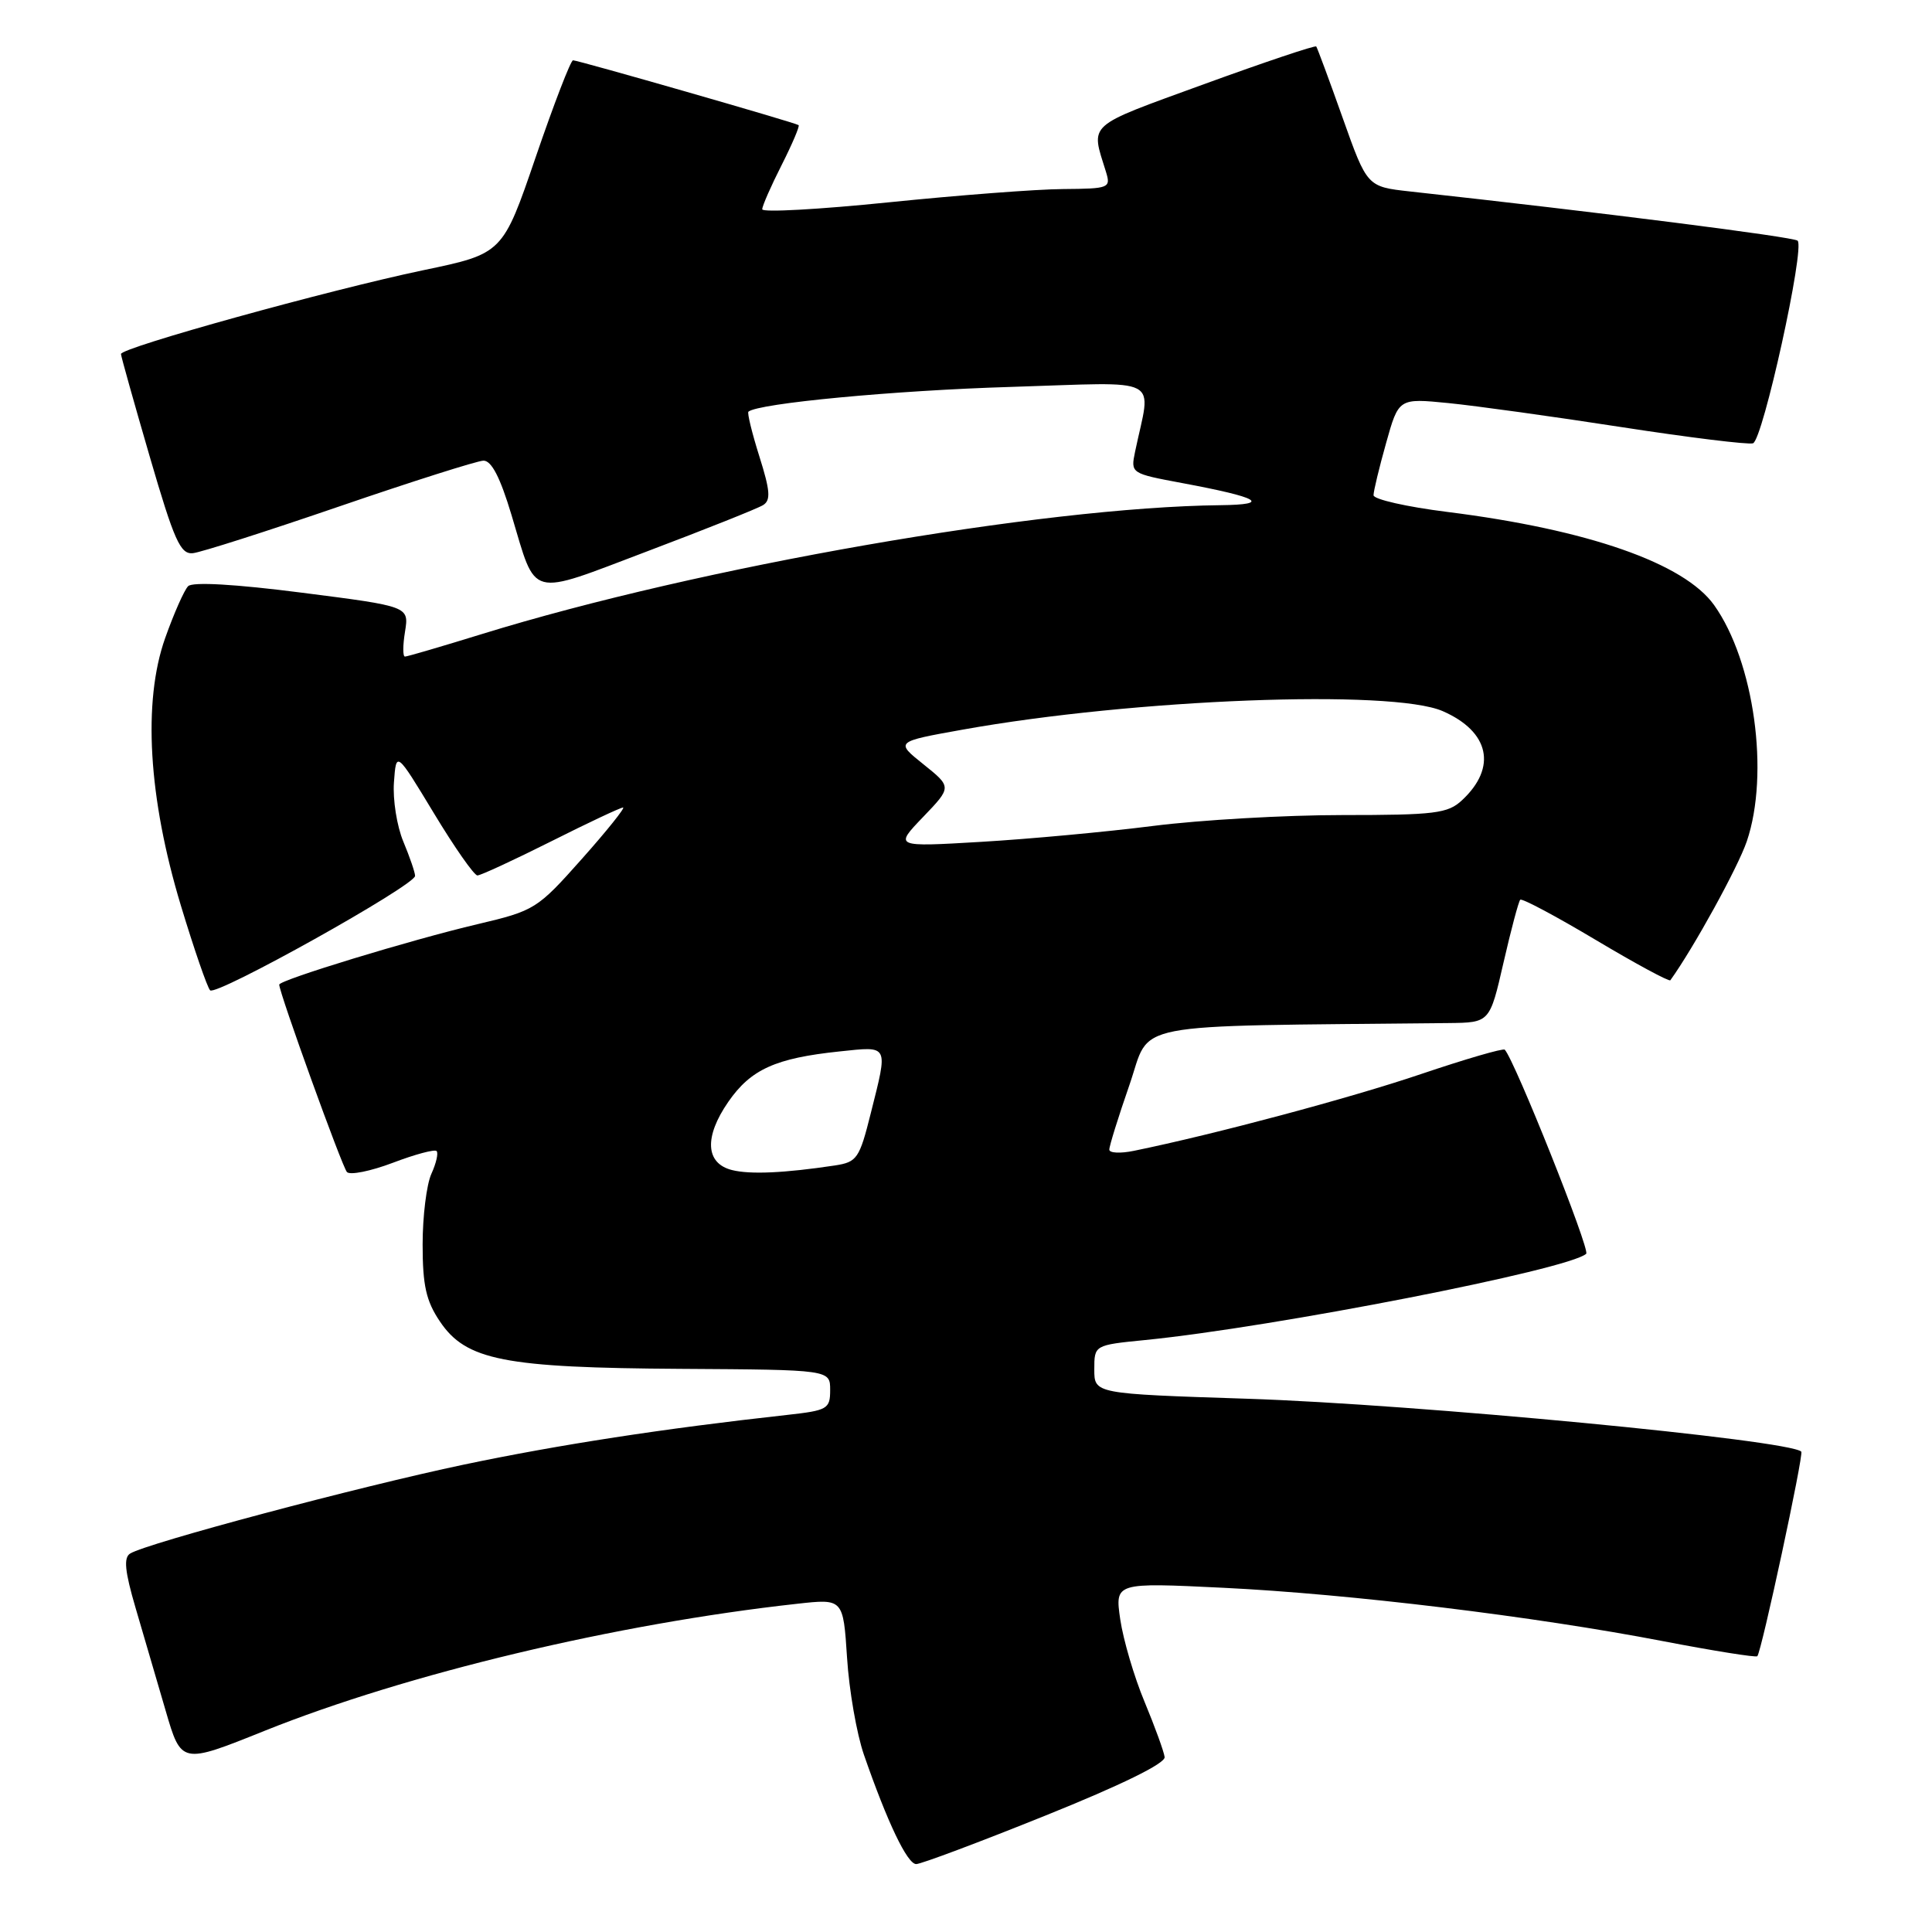 <?xml version="1.0" encoding="UTF-8" standalone="no"?>
<!DOCTYPE svg PUBLIC "-//W3C//DTD SVG 1.1//EN" "http://www.w3.org/Graphics/SVG/1.1/DTD/svg11.dtd" >
<svg xmlns="http://www.w3.org/2000/svg" xmlns:xlink="http://www.w3.org/1999/xlink" version="1.1" viewBox="0 0 256 256">
 <g >
 <path fill="currentColor"
d=" M 138.53 240.57 C 148.57 236.53 154.43 233.66 154.32 232.82 C 154.23 232.10 153.03 228.80 151.66 225.50 C 150.28 222.20 148.84 217.29 148.44 214.59 C 147.73 209.69 147.73 209.69 162.11 210.39 C 178.88 211.21 203.20 214.16 220.40 217.47 C 227.05 218.75 232.66 219.64 232.85 219.46 C 233.39 218.96 239.03 192.70 238.68 192.35 C 237.13 190.80 187.54 186.06 165.25 185.34 C 145.00 184.68 145.00 184.68 145.00 181.46 C 145.00 178.23 145.00 178.23 151.75 177.56 C 168.82 175.86 207.95 168.21 210.18 166.13 C 210.73 165.62 200.73 140.54 199.39 139.09 C 199.19 138.87 194.18 140.33 188.26 142.33 C 178.97 145.48 160.95 150.30 150.25 152.49 C 148.46 152.86 146.99 152.79 146.99 152.33 C 146.98 151.87 148.18 148.01 149.66 143.75 C 152.61 135.24 148.58 136.02 191.95 135.56 C 197.40 135.50 197.40 135.50 199.22 127.56 C 200.22 123.20 201.22 119.44 201.44 119.22 C 201.67 119.00 206.17 121.40 211.45 124.55 C 216.73 127.70 221.18 130.10 221.33 129.89 C 224.41 125.61 230.28 114.94 231.46 111.48 C 234.50 102.52 232.44 87.64 227.13 80.18 C 223.17 74.63 210.42 70.17 191.75 67.83 C 186.39 67.16 182.00 66.16 182.00 65.62 C 182.00 65.08 182.75 61.96 183.67 58.69 C 185.33 52.76 185.33 52.76 191.92 53.41 C 195.54 53.77 205.85 55.20 214.83 56.59 C 223.82 57.98 231.67 58.94 232.28 58.74 C 233.59 58.30 239.20 32.79 238.19 31.89 C 237.62 31.39 212.09 28.14 186.83 25.37 C 181.15 24.74 181.15 24.74 177.91 15.62 C 176.13 10.60 174.55 6.35 174.41 6.16 C 174.27 5.98 167.57 8.23 159.52 11.16 C 143.78 16.90 144.52 16.24 146.54 22.75 C 147.21 24.92 147.00 25.00 140.87 25.05 C 137.36 25.07 126.96 25.87 117.75 26.81 C 108.54 27.75 101.00 28.17 101.00 27.73 C 101.00 27.29 102.16 24.65 103.57 21.87 C 104.98 19.08 105.99 16.70 105.82 16.58 C 105.35 16.24 76.60 7.99 75.93 7.99 C 75.62 8.00 73.40 13.76 70.99 20.80 C 66.61 33.61 66.61 33.61 56.06 35.81 C 43.56 38.43 15.99 46.07 16.03 46.91 C 16.04 47.23 17.76 53.35 19.84 60.50 C 23.09 71.65 23.90 73.47 25.56 73.30 C 26.63 73.19 35.38 70.39 45.00 67.09 C 54.62 63.79 63.20 61.07 64.05 61.04 C 65.12 61.01 66.28 63.25 67.78 68.25 C 71.14 79.43 69.84 79.08 85.82 73.03 C 93.51 70.12 100.39 67.38 101.11 66.93 C 102.15 66.29 102.06 65.04 100.62 60.48 C 99.64 57.37 98.99 54.70 99.17 54.55 C 100.47 53.44 118.55 51.73 133.90 51.27 C 154.45 50.64 152.53 49.65 150.40 59.87 C 149.81 62.72 149.85 62.74 156.65 64.01 C 166.89 65.92 168.53 66.86 161.72 66.94 C 137.98 67.20 92.73 75.09 63.84 84.02 C 58.53 85.66 53.95 87.00 53.66 87.00 C 53.36 87.00 53.37 85.50 53.67 83.68 C 54.20 80.35 54.20 80.35 40.04 78.54 C 31.16 77.40 25.52 77.08 24.93 77.67 C 24.41 78.19 23.04 81.29 21.88 84.56 C 18.90 92.98 19.65 105.72 23.97 120.00 C 25.72 125.78 27.46 130.82 27.84 131.22 C 28.63 132.04 55.00 117.31 55.00 116.06 C 55.00 115.61 54.30 113.57 53.45 111.53 C 52.59 109.48 52.03 105.94 52.20 103.66 C 52.50 99.50 52.50 99.50 57.49 107.75 C 60.23 112.29 62.83 116.00 63.26 116.00 C 63.69 116.00 68.07 113.97 73.00 111.50 C 77.93 109.02 82.23 107.00 82.56 107.00 C 82.88 107.00 80.43 110.07 77.10 113.81 C 71.19 120.46 70.85 120.67 63.27 122.46 C 54.50 124.52 37.00 129.86 37.00 130.47 C 37.00 131.55 45.33 154.61 45.97 155.30 C 46.37 155.74 49.11 155.19 52.04 154.08 C 54.98 152.96 57.59 152.26 57.85 152.52 C 58.11 152.78 57.80 154.14 57.16 155.54 C 56.52 156.95 56.00 161.16 56.00 164.90 C 56.00 170.33 56.46 172.39 58.29 175.10 C 61.75 180.25 66.79 181.24 90.25 181.38 C 110.00 181.50 110.00 181.50 110.00 184.18 C 110.00 186.70 109.66 186.89 104.25 187.49 C 87.86 189.30 74.10 191.42 61.50 194.06 C 47.51 197.00 19.48 204.47 17.25 205.85 C 16.36 206.39 16.54 208.20 17.96 213.04 C 19.00 216.59 20.79 222.71 21.94 226.64 C 24.02 233.78 24.02 233.78 35.04 229.35 C 53.93 221.77 81.65 215.15 105.62 212.51 C 111.73 211.83 111.73 211.83 112.24 219.67 C 112.51 223.98 113.52 229.75 114.47 232.50 C 117.58 241.47 120.22 247.00 121.40 247.00 C 122.04 247.00 129.75 244.11 138.53 240.57 Z  M 97.00 155.04 C 93.47 154.16 93.28 150.65 96.51 145.99 C 99.49 141.69 102.76 140.21 111.25 139.32 C 117.85 138.63 117.69 138.32 115.38 147.52 C 113.88 153.52 113.56 153.98 110.63 154.43 C 103.92 155.44 99.40 155.64 97.00 155.04 Z  M 122.31 108.26 C 126.12 104.29 126.12 104.29 122.37 101.28 C 118.62 98.28 118.62 98.28 127.56 96.68 C 150.25 92.61 184.45 91.29 191.17 94.23 C 197.37 96.94 198.40 101.69 193.73 106.03 C 191.85 107.79 190.16 108.00 177.86 108.00 C 170.29 108.00 159.02 108.65 152.80 109.44 C 146.59 110.23 136.32 111.18 130.00 111.55 C 118.50 112.23 118.50 112.23 122.31 108.26 Z "/>
</g>
</svg>